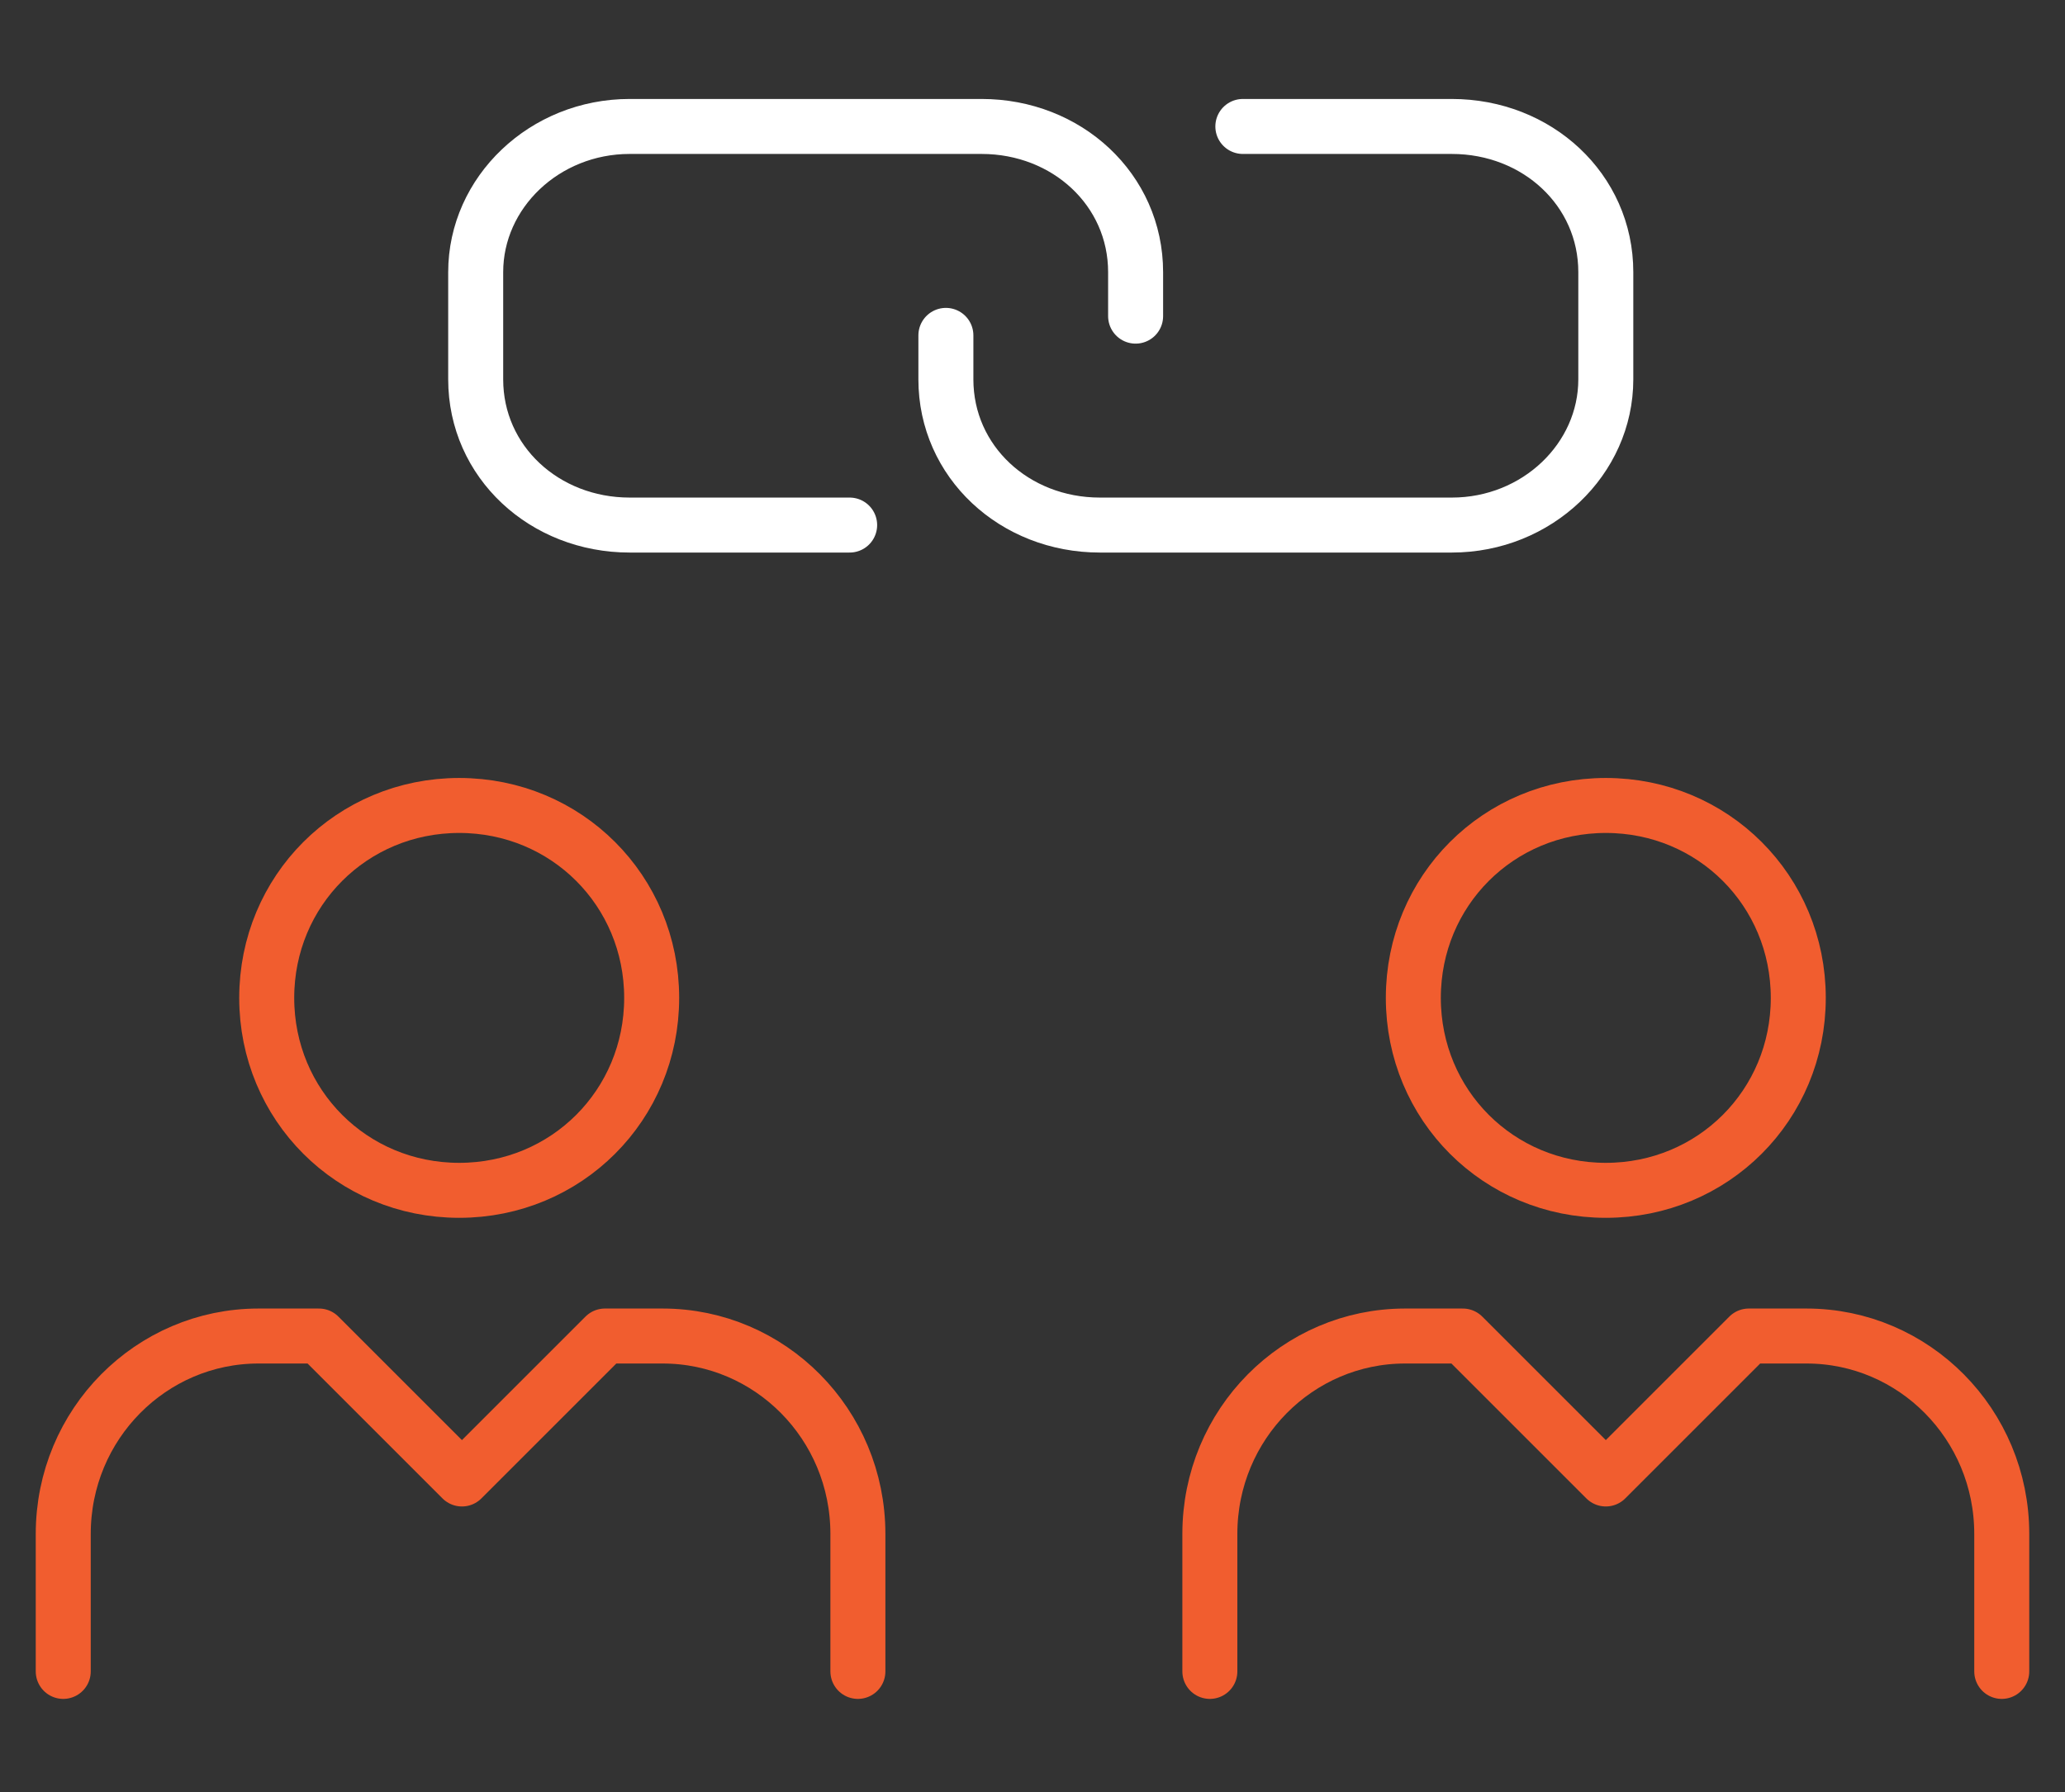 <?xml version="1.0" encoding="utf-8"?>
<!-- Generator: Adobe Illustrator 25.0.0, SVG Export Plug-In . SVG Version: 6.00 Build 0)  -->
<svg version="1.1" id="Calque_1" xmlns="http://www.w3.org/2000/svg" xmlns:xlink="http://www.w3.org/1999/xlink" x="0px" y="0px"
	 viewBox="0 0 75.1 65.2" style="enable-background:new 0 0 75.1 65.2;" xml:space="preserve">
<rect x="0" y="0" width="75.1" height="65.2" fill="#333333" stroke="none"/>
<style type="text/css">
	.st0{fill:none;stroke:#F15D2F;stroke-width:2;stroke-linecap:round;stroke-linejoin:round;stroke-miterlimit:10;}
	.st1{fill:none;stroke:#FFFFFF;stroke-width:2;stroke-linecap:round;stroke-linejoin:round;stroke-miterlimit:10;}
</style>
<g>
	<path class="st0" d="M65.4,36.3c0,3.9-3.1,7-7,7s-7-3.1-7-7c0-3.9,3.1-7,7-7S65.4,32.4,65.4,36.3z M72.8,60.8v-5
		c0-4-3.2-7.2-7.1-7.2h-2.1l-5.2,5.2l-5.2-5.2h-2.1c-3.9,0-7.1,3.2-7.1,7.2v5"/>
	<path class="st0" d="M23.7,36.3c0,3.9-3.1,7-7,7s-7-3.1-7-7c0-3.9,3.1-7,7-7S23.7,32.4,23.7,36.3z M31.2,60.8v-5
		c0-4-3.2-7.2-7.1-7.2h-2.1l-5.2,5.2l-5.2-5.2H9.4c-3.9,0-7.1,3.2-7.1,7.2v5"/>
	<path class="st1" d="M41.3,11.5V9.9c0-3-2.5-5.3-5.6-5.3H22.9c-3.1,0-5.6,2.4-5.6,5.3v3.9c0,3,2.5,5.3,5.6,5.3h8"/>
	<path class="st1" d="M34.4,12.2v1.6c0,3,2.5,5.3,5.6,5.3h12.8c3.1,0,5.6-2.4,5.6-5.3V9.9c0-3-2.5-5.3-5.6-5.3h-7.6"/>
</g>
</svg>

